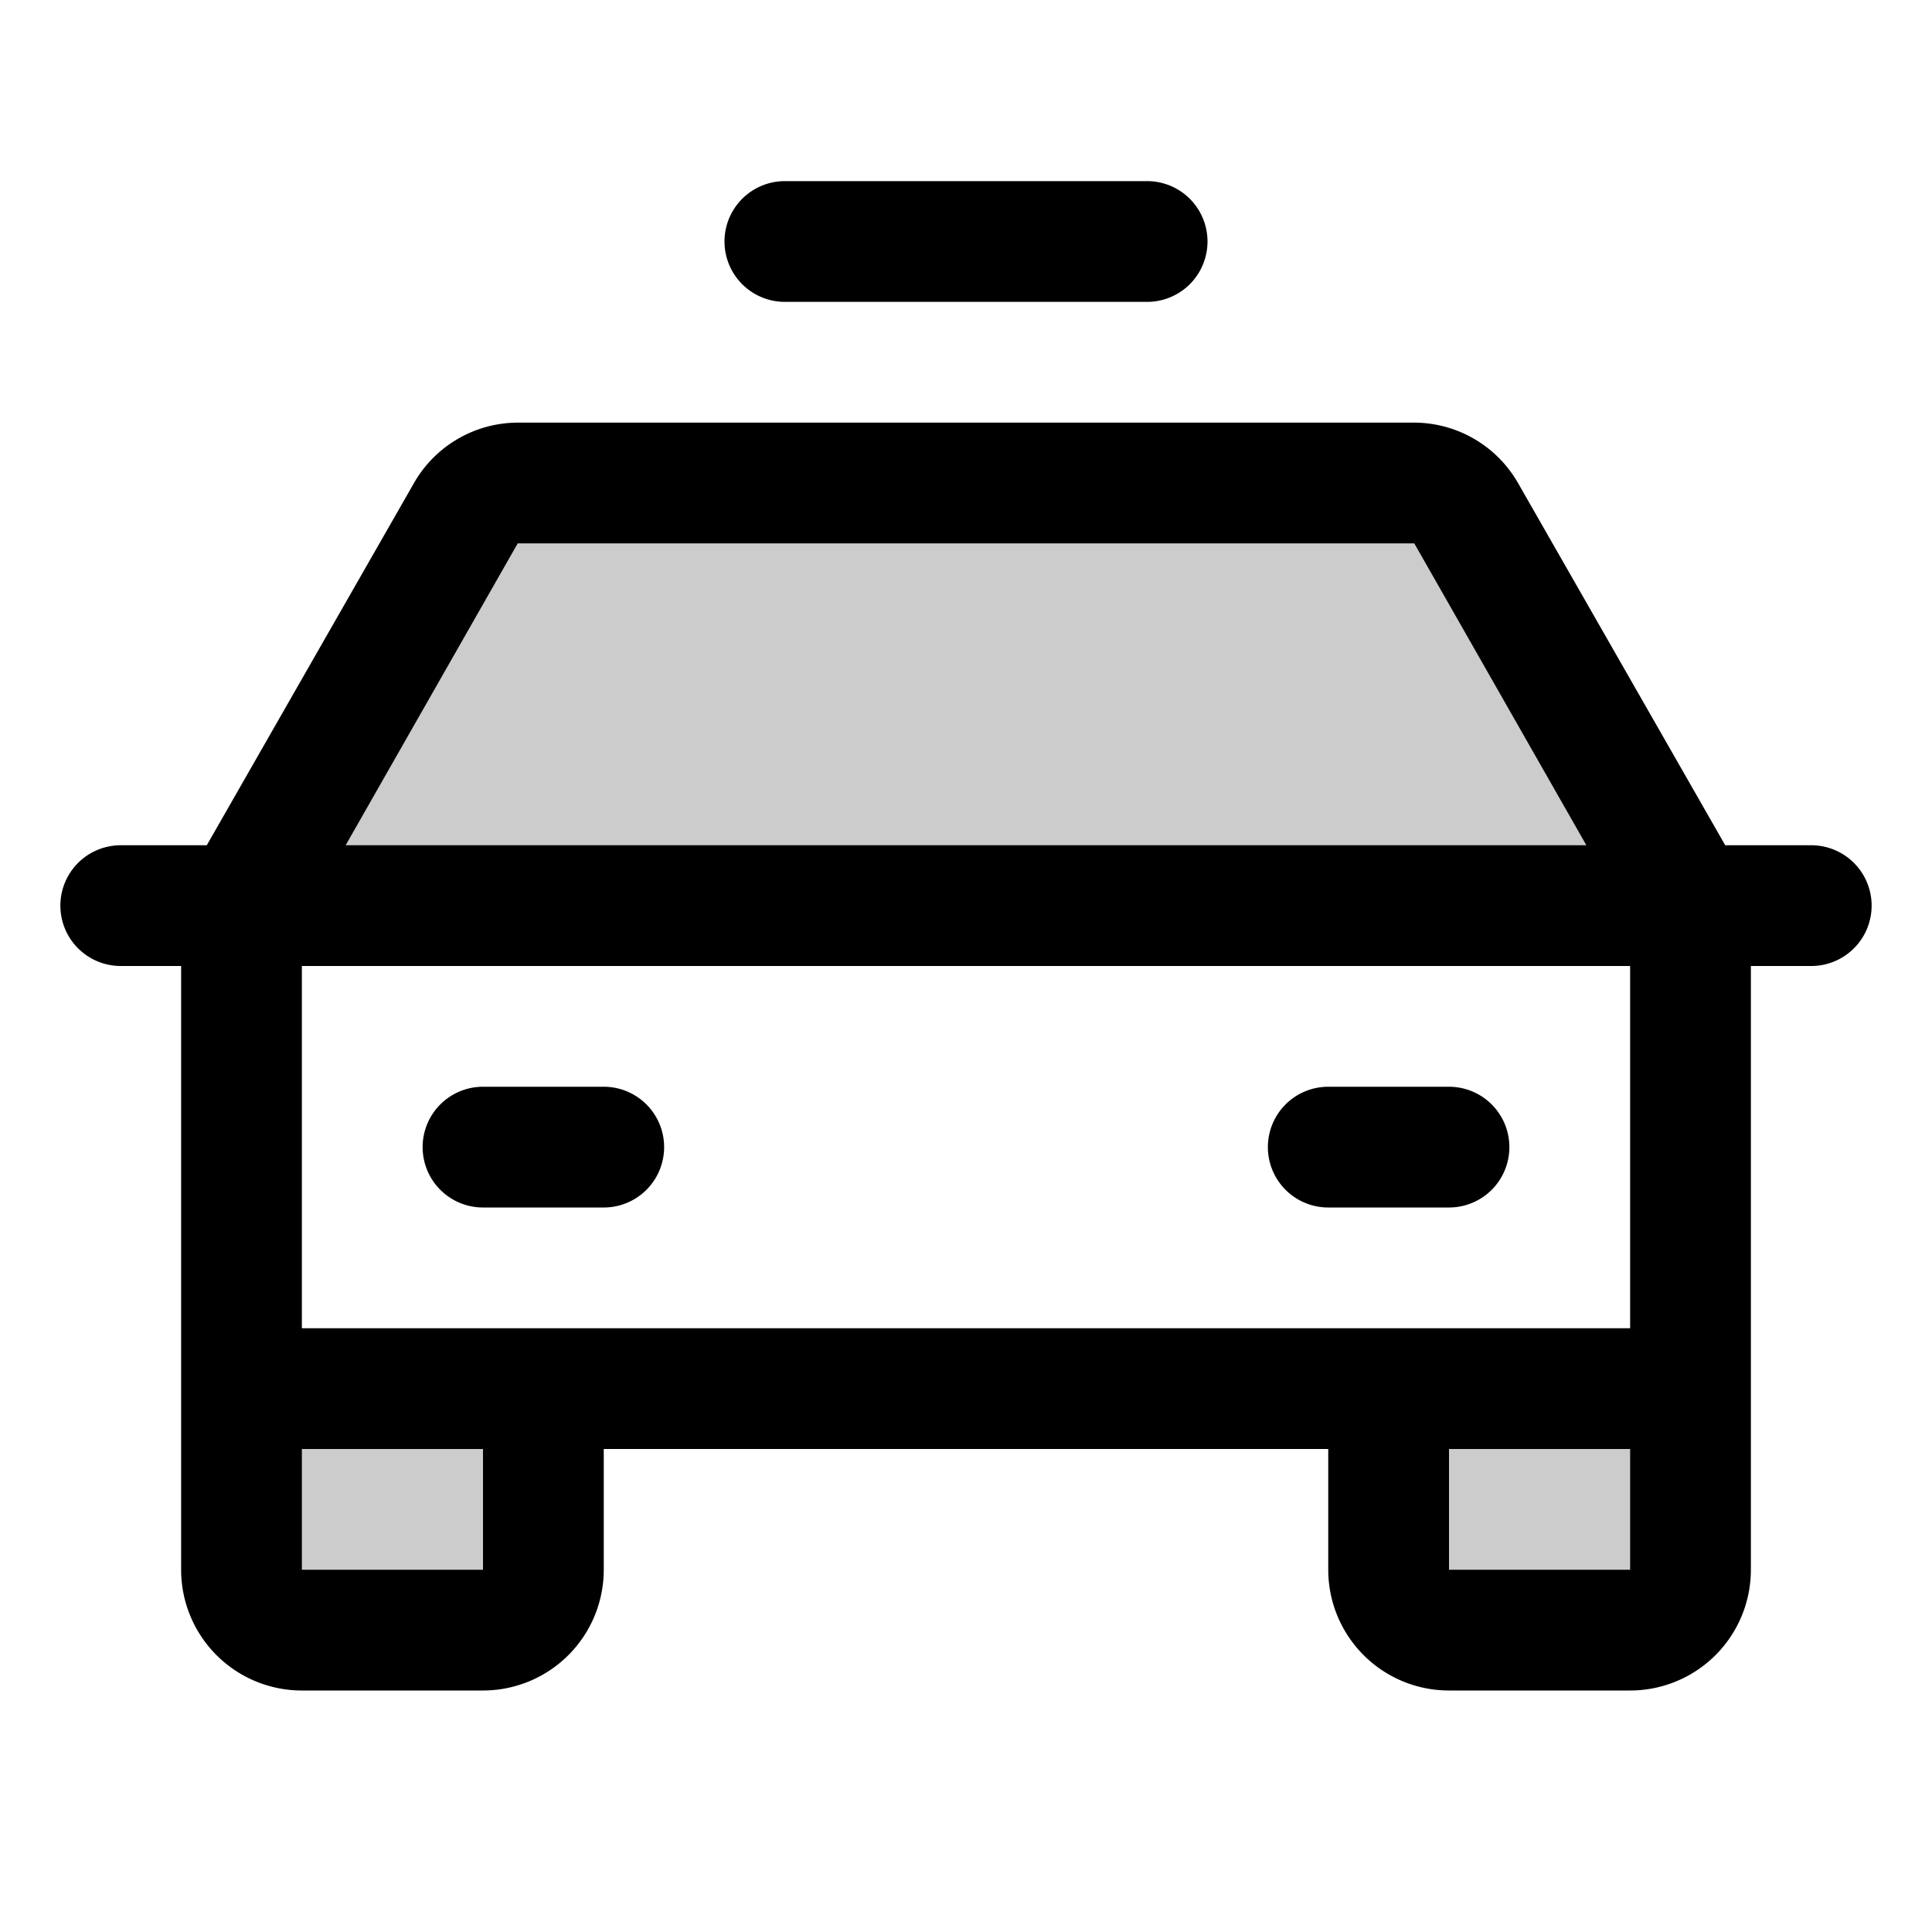 <svg xmlns="http://www.w3.org/2000/svg" viewBox="0 0 256 256"><path d="M184,184h40v24a8,8,0,0,1-8,8H192a8,8,0,0,1-8-8ZM32,208a8,8,0,0,0,8,8H64a8,8,0,0,0,8-8V184H32ZM194.3,68a7.9,7.9,0,0,0-6.9-4H68.6a7.9,7.9,0,0,0-6.9,4L32,120H224Z" opacity="0.2"/><path d="M240,112H228.6L201.2,64.1A15.9,15.9,0,0,0,187.4,56H68.6a15.9,15.9,0,0,0-13.8,8.1L27.4,112H16a8,8,0,0,0,0,16h8v80a16,16,0,0,0,16,16H64a16,16,0,0,0,16-16V192h96v16a16,16,0,0,0,16,16h24a16,16,0,0,0,16-16V128h8a8,8,0,0,0,0-16ZM68.6,72H187.4l22.8,40H45.8ZM64,208H40V192H64Zm128,0V192h24v16Zm24-32H40V128H216ZM56,152a8,8,0,0,1,8-8H80a8,8,0,0,1,0,16H64A8,8,0,0,1,56,152Zm112,0a8,8,0,0,1,8-8h16a8,8,0,0,1,0,16H176A8,8,0,0,1,168,152ZM96,32a8,8,0,0,1,8-8h48a8,8,0,0,1,0,16H104A8,8,0,0,1,96,32Z"/></svg>